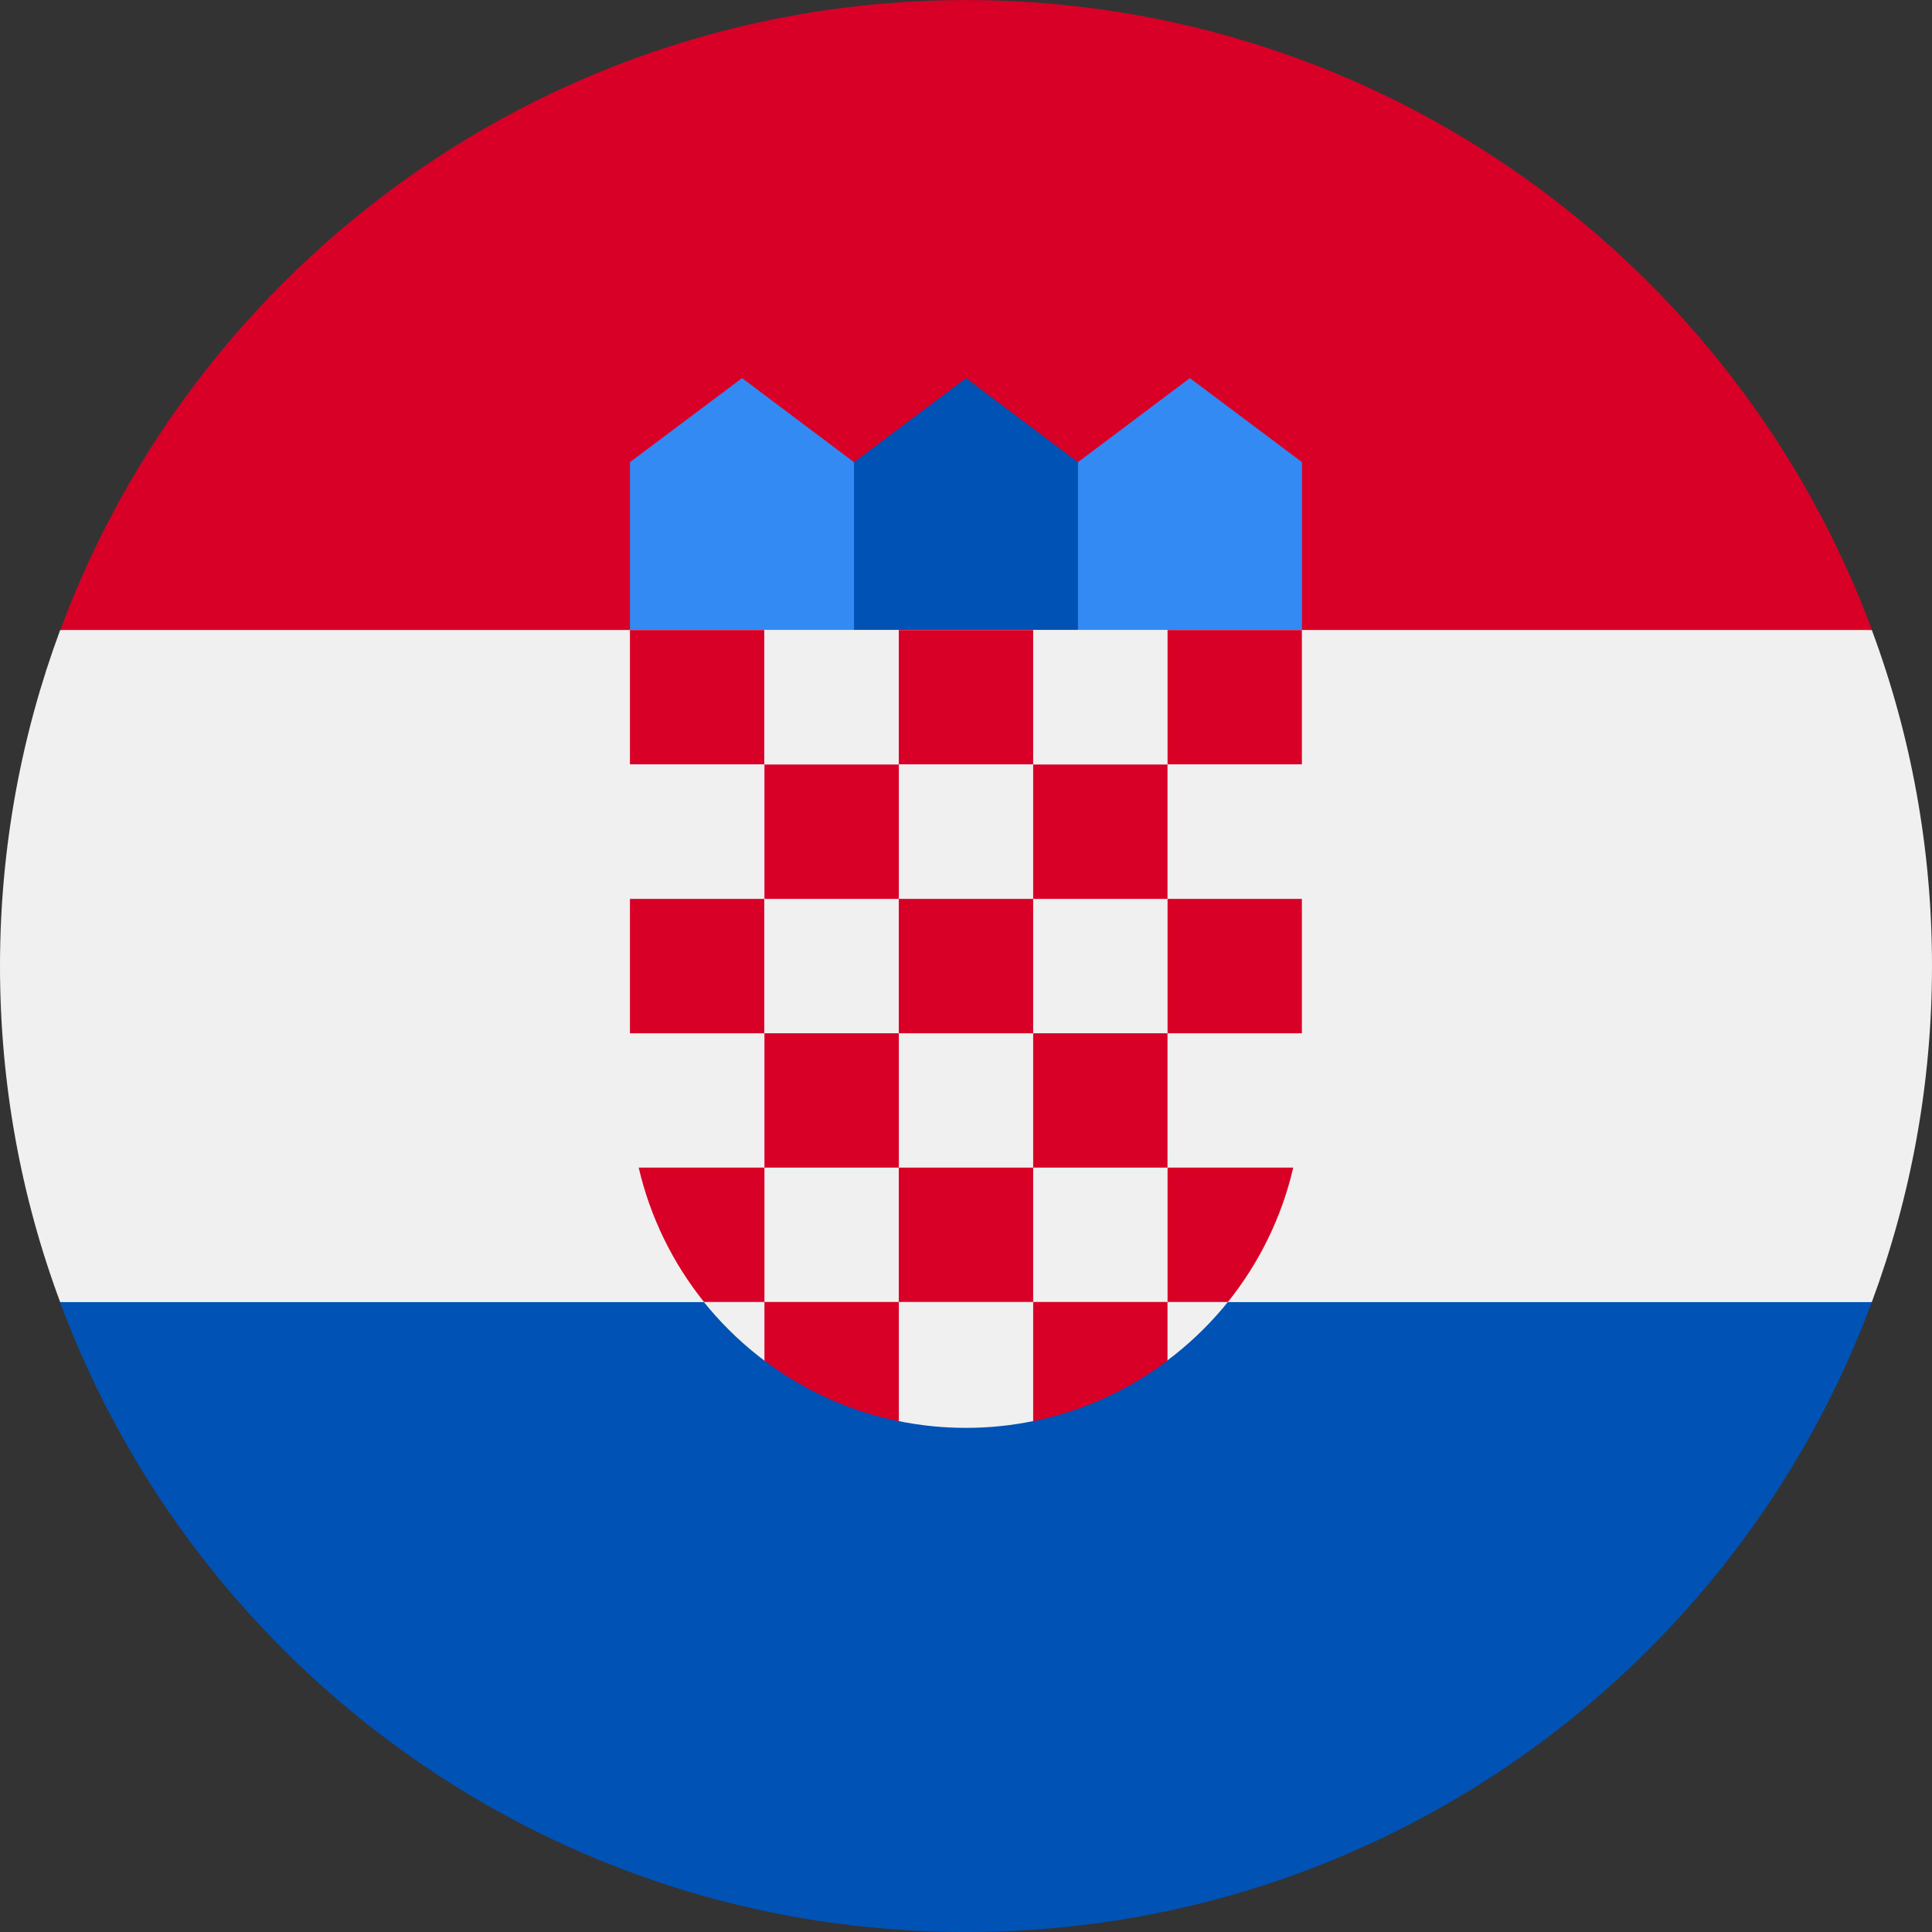 <svg width="34" height="34" viewBox="0 0 34 34" fill="none" xmlns="http://www.w3.org/2000/svg">
<rect x="0" y="0" width="34" height="34" fill="#333333" stroke="none"/>
<path d="M34 17.001C34 14.922 33.627 12.929 32.941 11.087L17 10.348L1.059 11.087C0.376 12.929 0 14.92 0 17.001C0 19.082 0.373 21.073 1.059 22.915L17 23.654L32.941 22.915C33.624 21.073 34 19.082 34 17.001Z" fill="#F0F0F0"/>
<path d="M17 34.001C24.31 34.001 30.541 29.388 32.941 22.915H1.056C3.459 29.388 9.69 34.001 16.997 34.001H17Z" fill="#0052B4"/>
<path d="M1.058 11.087H32.944C30.541 4.614 24.31 0.001 17.002 0.001C9.695 0.001 3.462 4.614 1.061 11.087H1.058Z" fill="#D80027"/>
<path d="M21.435 11.826H18.478L18.97 8.133L20.94 6.654L22.913 8.133V11.087L21.435 11.826Z" fill="#338AF3"/>
<path d="M12.564 11.826H15.521L15.029 8.133L13.059 6.654L11.086 8.133V11.087L12.564 11.826Z" fill="#338AF3"/>
<path d="M18.97 11.826H15.029V8.133L17 6.654L18.97 8.133V11.826Z" fill="#0052B4"/>
<path d="M11.086 11.088V19.217C11.086 21.154 12.021 22.874 13.463 23.953L14.499 23.693L15.805 25.007C16.191 25.087 16.59 25.128 17 25.128C17.409 25.128 17.803 25.087 18.19 25.007L19.681 23.765L20.536 23.948C21.979 22.869 22.914 21.148 22.914 19.214V11.085H11.088L11.086 11.088Z" fill="#F0F0F0"/>
<path d="M13.45 11.087H11.086V13.451H13.45V11.087Z" fill="#D80027"/>
<path d="M18.182 11.087H15.817V13.451H18.182V11.087Z" fill="#D80027"/>
<path d="M22.911 11.087H20.547V13.451H22.911V11.087Z" fill="#D80027"/>
<path d="M15.818 13.454H13.453V15.819H15.818V13.454Z" fill="#D80027"/>
<path d="M20.546 13.454H18.182V15.819H20.546V13.454Z" fill="#D80027"/>
<path d="M13.45 15.819H11.086V18.184H13.45V15.819Z" fill="#D80027"/>
<path d="M15.818 18.184H13.453V20.548H15.818V18.184Z" fill="#D80027"/>
<path d="M18.182 15.819H15.817V18.184H18.182V15.819Z" fill="#D80027"/>
<path d="M22.911 15.819H20.547V18.184H22.911V15.819Z" fill="#D80027"/>
<path d="M20.546 18.184H18.182V20.548H20.546V18.184Z" fill="#D80027"/>
<path d="M18.182 20.548H15.817V22.912H18.182V20.548Z" fill="#D80027"/>
<path d="M13.453 20.548H11.24C11.444 21.426 11.843 22.232 12.389 22.912H13.453V20.548Z" fill="#D80027"/>
<path d="M20.547 22.912H21.61C22.156 22.23 22.556 21.426 22.759 20.548H20.547V22.912Z" fill="#D80027"/>
<path d="M13.453 22.912V23.945C14.141 24.463 14.944 24.834 15.818 25.011V22.912H13.453Z" fill="#D80027"/>
<path d="M18.182 22.912V25.011C19.055 24.834 19.859 24.463 20.546 23.945V22.912H18.182Z" fill="#D80027"/>
</svg>
